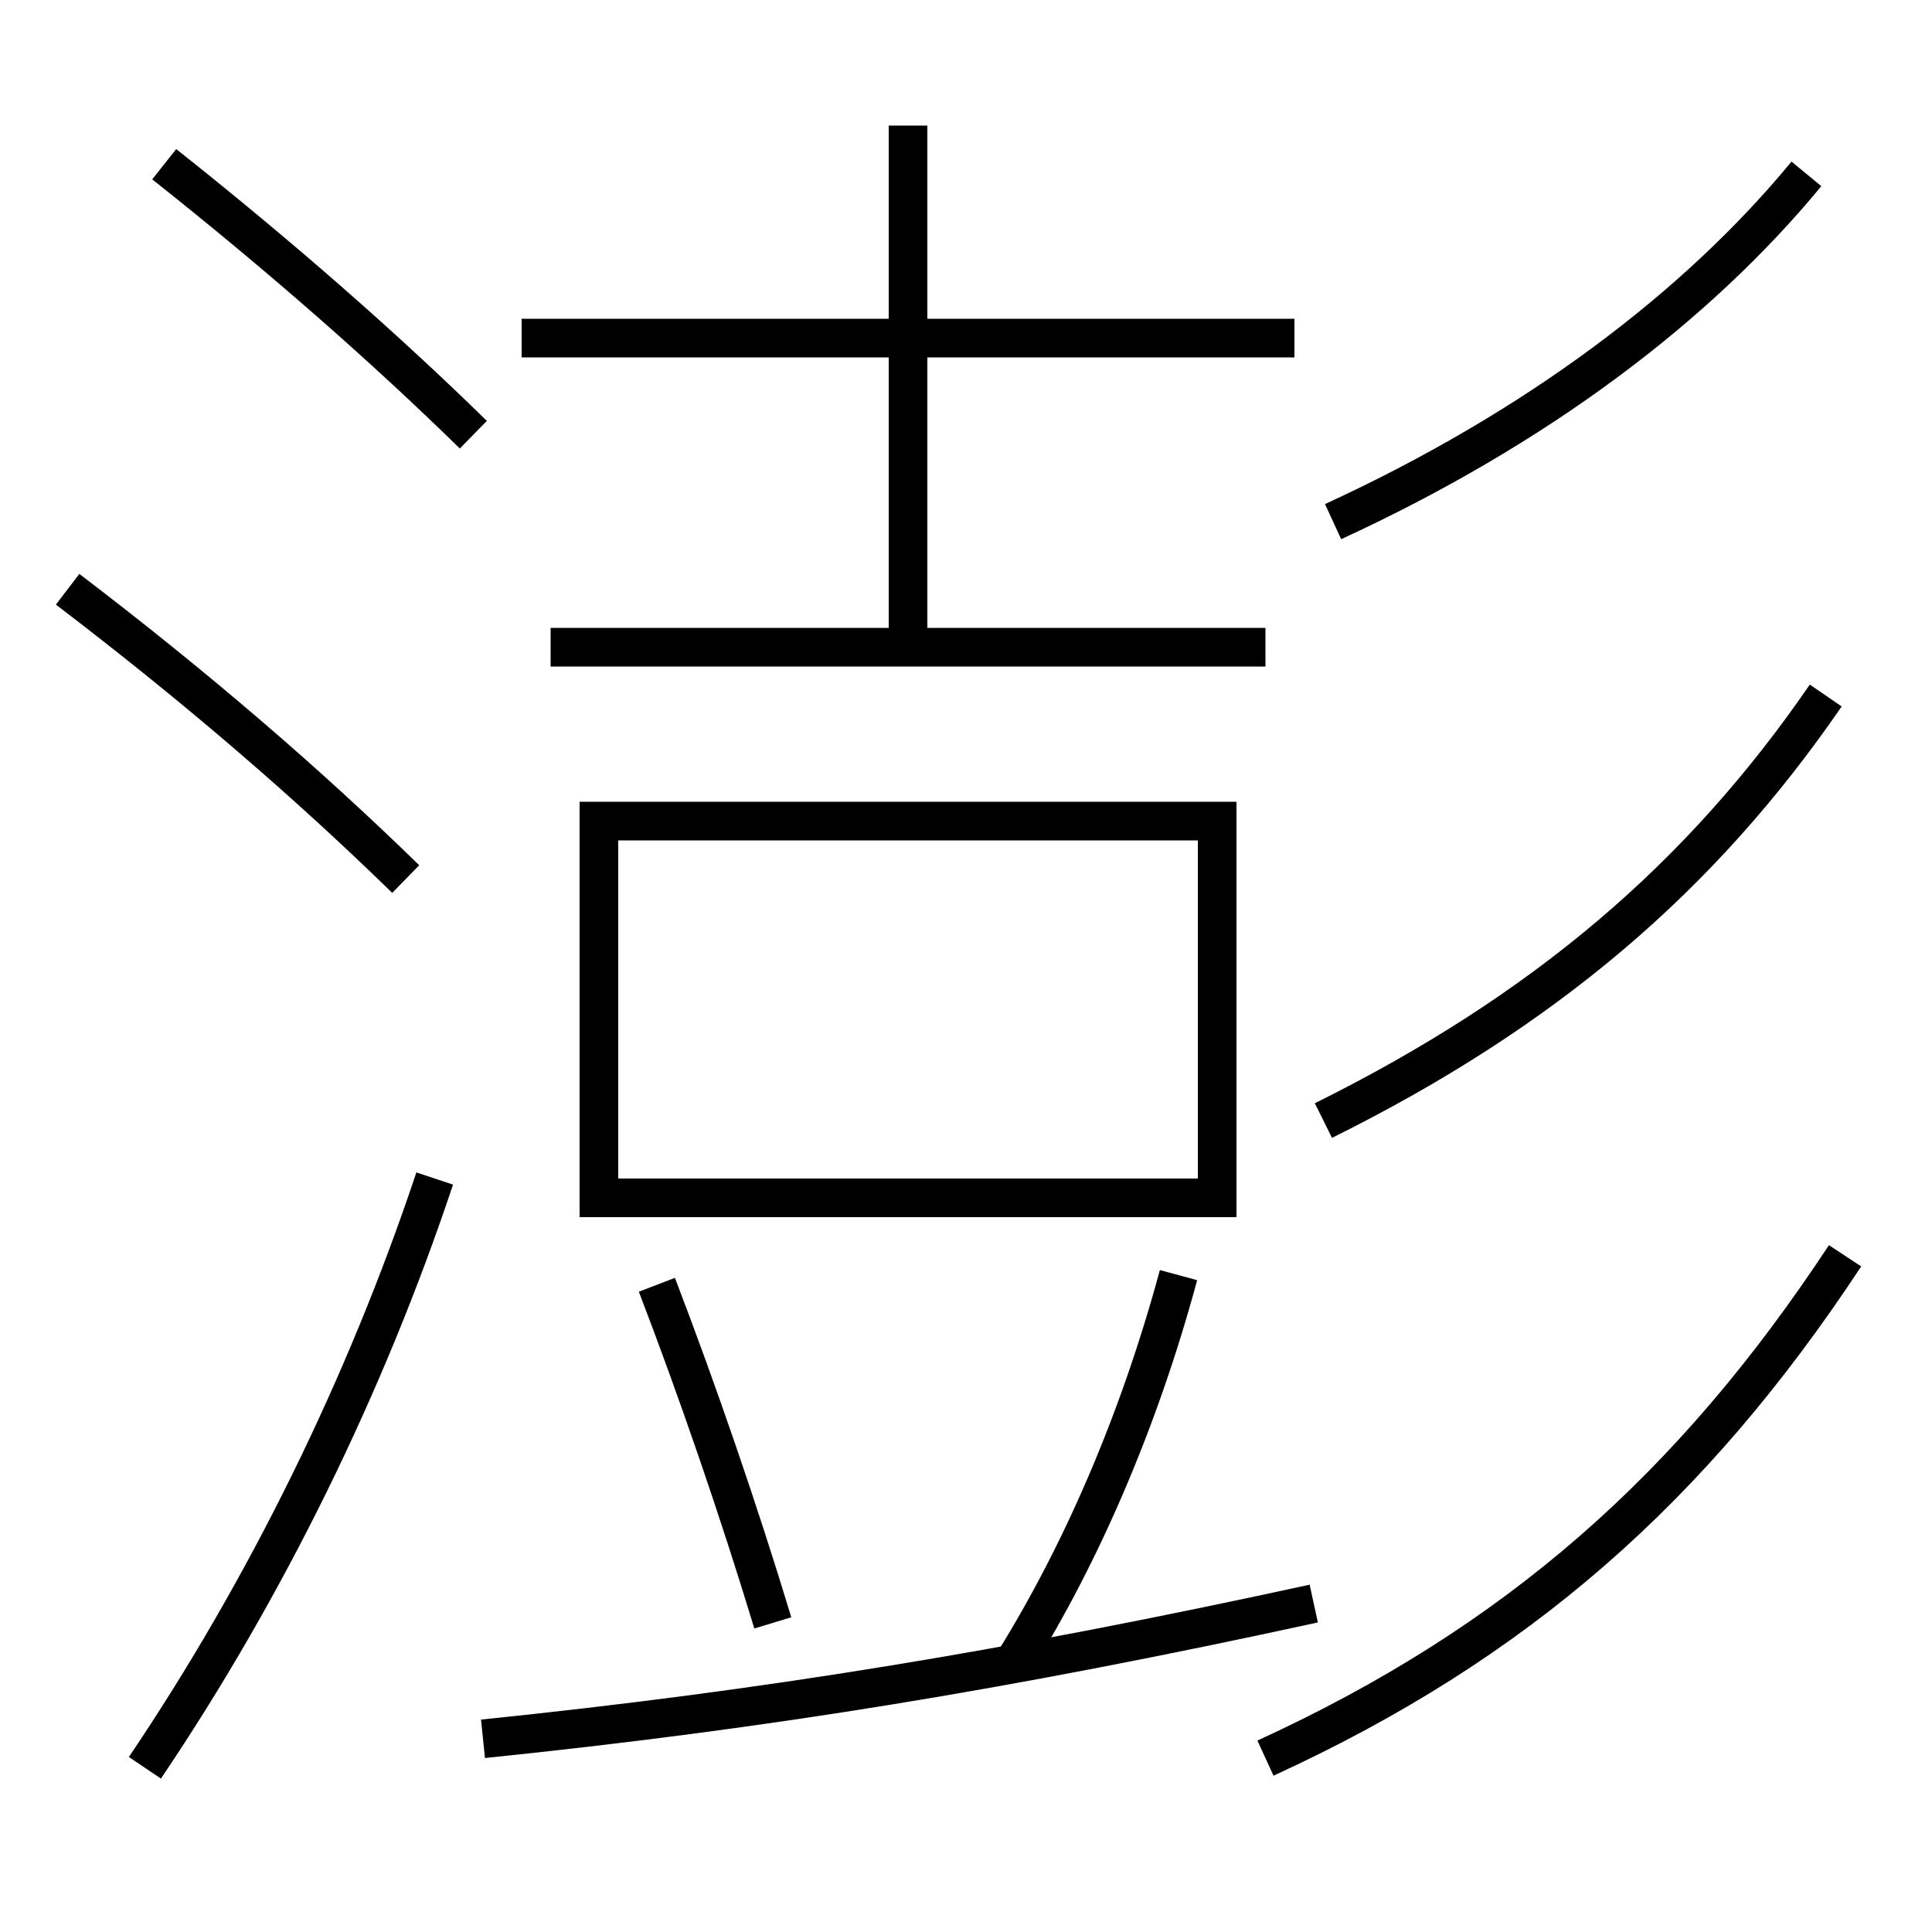 <?xml version='1.0' encoding='utf-8'?>
<svg xmlns="http://www.w3.org/2000/svg" height="100px" version="1.0" viewBox="0 0 100 100" width="100px" x="0px" y="0px">
<line fill="none" stroke="#000000" stroke-width="2" x1="28.5" x2="65.5" y1="33.5" y2="33.5" /><line fill="none" stroke="#000000" stroke-width="2" x1="67" x2="27" y1="17.5" y2="17.5" /><line fill="none" stroke="#000000" stroke-width="2" x1="47" x2="47" y1="33.5" y2="6.5" /><polyline fill="none" points="31,63 31,42.5 63,42.5 63,62 32,62" stroke="#000000" stroke-width="2" /><path d="M25,90 c14.616,-1.502 27.183,-3.553 43,-7" fill="none" stroke="#000000" stroke-width="2" /><path d="M52.5,86 c3.483,-5.608 6.456,-12.448 8.5,-20" fill="none" stroke="#000000" stroke-width="2" /><path d="M40,84 c-1.745,-5.757 -3.865,-11.937 -6,-17.5" fill="none" stroke="#000000" stroke-width="2" /><path d="M69,27 c10.52,-4.842 18.813,-11.101 24.5,-18" fill="none" stroke="#000000" stroke-width="2" /><path d="M68.5,58 c11.449,-5.68 19.546,-12.606 26,-22" fill="none" stroke="#000000" stroke-width="2" /><path d="M65.5,91 c12.996,-5.957 22.074,-13.968 30,-26" fill="none" stroke="#000000" stroke-width="2" /><path d="M7.5,91.5 c6.273,-9.294 11.438,-19.819 15,-30.5" fill="none" stroke="#000000" stroke-width="2" /><path d="M24.5,22.5 c-4.551,-4.456 -9.955,-9.209 -16,-14" fill="none" stroke="#000000" stroke-width="2" /><path d="M21,45.5 c-5.014,-4.892 -10.751,-9.858 -17.5,-15" fill="none" stroke="#000000" stroke-width="2" /></svg>